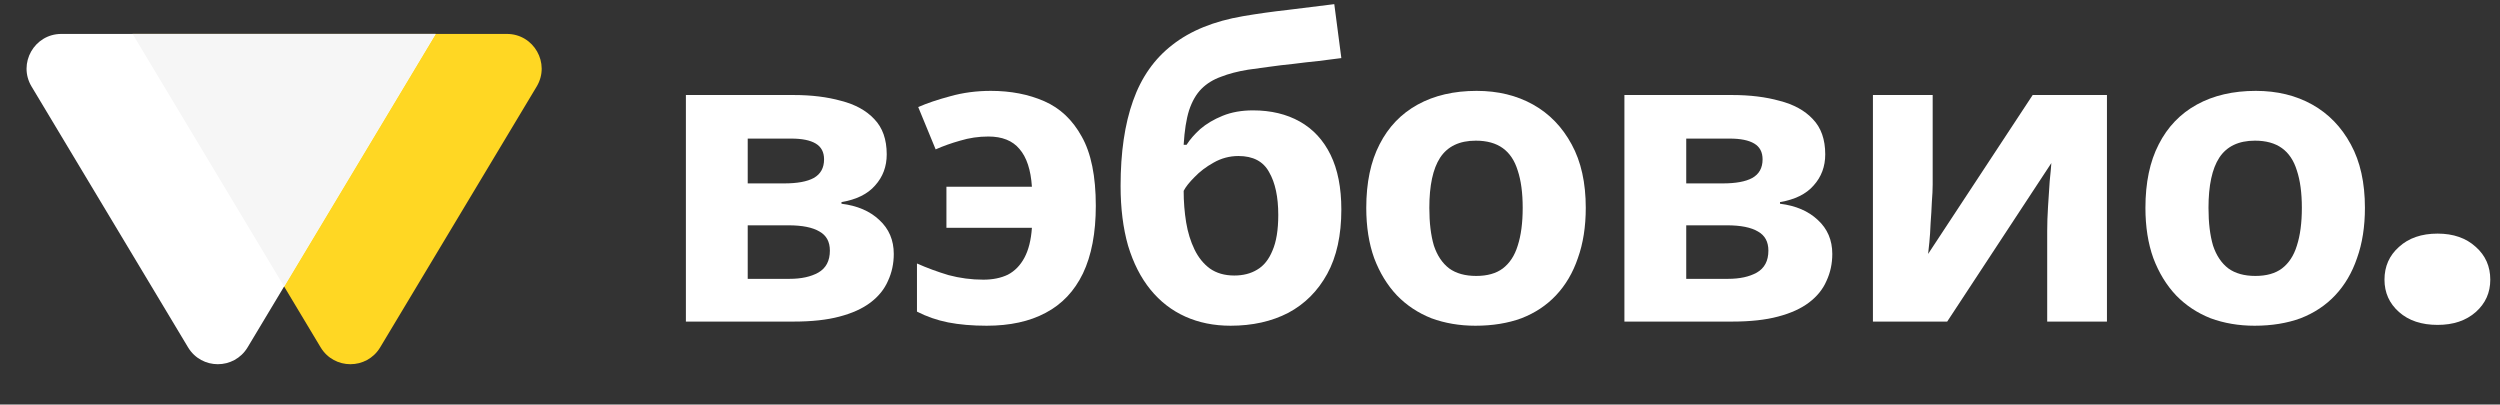 <svg width="241" height="39" viewBox="0 0 241 39" fill="none" xmlns="http://www.w3.org/2000/svg">
<rect x="0" y="0" width="241" height="39" fill="#333333" stroke="none"/>
<path fill-rule="evenodd" clip-rule="evenodd" d="M36.65 33.484C35.35 35.651 32.209 35.651 30.909 33.484L12.781 3.271L48.866 3.271C51.468 3.271 53.075 6.11 51.736 8.341L36.65 33.484Z" fill="#FFD723"/>
<path fill-rule="evenodd" clip-rule="evenodd" d="M18.128 33.484C19.428 35.651 22.569 35.651 23.869 33.484L41.996 3.271L5.912 3.271C3.31 3.271 1.703 6.11 3.042 8.341L18.128 33.484Z" fill="white"/>
<path fill-rule="evenodd" clip-rule="evenodd" d="M12.781 3.271H41.996L27.39 27.617L12.781 3.271Z" fill="#F6F6F6"/>
<path d="M85.48 14.88C85.48 16.053 85.107 17.053 84.36 17.88C83.64 18.707 82.56 19.24 81.12 19.48V19.64C82.64 19.827 83.853 20.347 84.76 21.2C85.693 22.053 86.16 23.147 86.16 24.48C86.16 25.413 85.973 26.28 85.6 27.08C85.253 27.88 84.693 28.573 83.92 29.16C83.147 29.747 82.147 30.2 80.92 30.52C79.72 30.84 78.253 31 76.52 31H66.12V9.16H76.52C78.227 9.16 79.747 9.347 81.08 9.72C82.44 10.067 83.507 10.653 84.28 11.48C85.08 12.307 85.48 13.44 85.48 14.88ZM80 24.16C80 23.307 79.667 22.693 79 22.32C78.333 21.92 77.333 21.72 76 21.72H72.08V26.88H76.12C77.24 26.88 78.16 26.68 78.88 26.28C79.627 25.853 80 25.147 80 24.16ZM79.44 15.36C79.44 14.667 79.173 14.16 78.64 13.84C78.107 13.52 77.32 13.36 76.28 13.36H72.08V17.68H75.6C76.853 17.68 77.8 17.507 78.44 17.16C79.107 16.787 79.44 16.187 79.44 15.36Z" fill="white"/>
<path d="M95.116 31.4C93.73 31.4 92.49 31.293 91.396 31.08C90.33 30.867 89.33 30.52 88.396 30.04V25.4C89.356 25.827 90.37 26.2 91.436 26.52C92.53 26.813 93.65 26.96 94.796 26.96C95.703 26.96 96.49 26.8 97.156 26.48C97.823 26.133 98.356 25.587 98.756 24.84C99.156 24.093 99.396 23.133 99.476 21.96H91.236V18H99.476C99.37 16.373 98.97 15.16 98.276 14.36C97.61 13.56 96.61 13.16 95.276 13.16C94.343 13.16 93.436 13.293 92.556 13.56C91.703 13.8 90.916 14.08 90.196 14.4L88.516 10.32C89.37 9.947 90.396 9.6 91.596 9.28C92.823 8.933 94.13 8.76 95.516 8.76C97.436 8.76 99.156 9.093 100.676 9.76C102.196 10.427 103.396 11.56 104.276 13.16C105.183 14.76 105.636 16.987 105.636 19.84C105.636 22.453 105.223 24.627 104.396 26.36C103.57 28.067 102.37 29.333 100.796 30.16C99.25 30.987 97.356 31.4 95.116 31.4Z" fill="white"/>
<path d="M108.025 17.92C108.025 14.693 108.425 11.96 109.225 9.72C110.025 7.453 111.292 5.653 113.025 4.32C114.758 2.96 117.025 2.04 119.825 1.56C121.238 1.32 122.665 1.12 124.105 0.96C125.572 0.773 127.078 0.587 128.625 0.4L129.305 5.6C128.638 5.68 127.905 5.773 127.105 5.88C126.305 5.96 125.492 6.053 124.665 6.16C123.865 6.24 123.092 6.333 122.345 6.44C121.598 6.547 120.918 6.64 120.305 6.72C119.318 6.88 118.452 7.107 117.705 7.4C116.958 7.667 116.332 8.053 115.825 8.56C115.318 9.067 114.918 9.76 114.625 10.64C114.358 11.493 114.185 12.6 114.105 13.96H114.385C114.705 13.453 115.145 12.947 115.705 12.44C116.292 11.933 117.012 11.507 117.865 11.16C118.718 10.813 119.692 10.64 120.785 10.64C122.518 10.64 124.025 11 125.305 11.72C126.585 12.44 127.572 13.507 128.265 14.92C128.958 16.333 129.305 18.093 129.305 20.2C129.305 22.68 128.852 24.747 127.945 26.4C127.038 28.053 125.785 29.307 124.185 30.16C122.585 30.987 120.732 31.4 118.625 31.4C117.025 31.4 115.572 31.107 114.265 30.52C112.958 29.933 111.838 29.067 110.905 27.92C109.972 26.773 109.252 25.36 108.745 23.68C108.265 22 108.025 20.08 108.025 17.92ZM118.985 26.56C119.838 26.56 120.572 26.373 121.185 26C121.825 25.627 122.318 25.013 122.665 24.16C123.038 23.307 123.225 22.16 123.225 20.72C123.225 18.987 122.932 17.613 122.345 16.6C121.785 15.56 120.798 15.04 119.385 15.04C118.532 15.04 117.732 15.253 116.985 15.68C116.265 16.08 115.652 16.547 115.145 17.08C114.638 17.587 114.292 18.027 114.105 18.4C114.105 19.44 114.185 20.453 114.345 21.44C114.505 22.4 114.772 23.267 115.145 24.04C115.518 24.813 116.012 25.427 116.625 25.88C117.265 26.333 118.052 26.56 118.985 26.56Z" fill="white"/>
<path d="M152.868 20.04C152.868 21.853 152.614 23.467 152.108 24.88C151.628 26.293 150.921 27.493 149.988 28.48C149.081 29.44 147.974 30.173 146.668 30.68C145.361 31.16 143.881 31.4 142.228 31.4C140.708 31.4 139.294 31.16 137.988 30.68C136.708 30.173 135.601 29.44 134.668 28.48C133.734 27.493 133.001 26.293 132.468 24.88C131.961 23.467 131.708 21.853 131.708 20.04C131.708 17.613 132.134 15.573 132.988 13.92C133.841 12.24 135.068 10.96 136.668 10.08C138.268 9.2 140.161 8.76 142.348 8.76C144.401 8.76 146.214 9.2 147.788 10.08C149.361 10.96 150.601 12.24 151.508 13.92C152.414 15.573 152.868 17.613 152.868 20.04ZM137.788 20.04C137.788 21.48 137.934 22.693 138.228 23.68C138.548 24.64 139.041 25.373 139.708 25.88C140.374 26.36 141.241 26.6 142.308 26.6C143.374 26.6 144.228 26.36 144.868 25.88C145.534 25.373 146.014 24.64 146.308 23.68C146.628 22.693 146.788 21.48 146.788 20.04C146.788 18.6 146.628 17.4 146.308 16.44C146.014 15.48 145.534 14.76 144.868 14.28C144.201 13.8 143.334 13.56 142.268 13.56C140.694 13.56 139.548 14.107 138.828 15.2C138.134 16.267 137.788 17.88 137.788 20.04Z" fill="white"/>
<path d="M175.953 14.88C175.953 16.053 175.58 17.053 174.833 17.88C174.113 18.707 173.033 19.24 171.593 19.48V19.64C173.113 19.827 174.327 20.347 175.233 21.2C176.167 22.053 176.633 23.147 176.633 24.48C176.633 25.413 176.447 26.28 176.073 27.08C175.727 27.88 175.167 28.573 174.393 29.16C173.62 29.747 172.62 30.2 171.393 30.52C170.193 30.84 168.727 31 166.993 31H156.593V9.16H166.993C168.7 9.16 170.22 9.347 171.553 9.72C172.913 10.067 173.98 10.653 174.753 11.48C175.553 12.307 175.953 13.44 175.953 14.88ZM170.473 24.16C170.473 23.307 170.14 22.693 169.473 22.32C168.807 21.92 167.807 21.72 166.473 21.72H162.553V26.88H166.593C167.713 26.88 168.633 26.68 169.353 26.28C170.1 25.853 170.473 25.147 170.473 24.16ZM169.913 15.36C169.913 14.667 169.647 14.16 169.113 13.84C168.58 13.52 167.793 13.36 166.753 13.36H162.553V17.68H166.073C167.327 17.68 168.273 17.507 168.913 17.16C169.58 16.787 169.913 16.187 169.913 15.36Z" fill="white"/>
<path d="M186.31 17.8C186.31 18.253 186.283 18.813 186.23 19.48C186.203 20.147 186.163 20.827 186.11 21.52C186.083 22.213 186.043 22.827 185.99 23.36C185.936 23.893 185.896 24.267 185.87 24.48L195.95 9.16H203.11V31H197.35V22.28C197.35 21.56 197.376 20.773 197.43 19.92C197.483 19.04 197.536 18.227 197.59 17.48C197.67 16.707 197.723 16.12 197.75 15.72L187.71 31H180.55V9.16H186.31V17.8Z" fill="white"/>
<path d="M227.979 20.04C227.979 21.853 227.725 23.467 227.219 24.88C226.739 26.293 226.032 27.493 225.099 28.48C224.192 29.44 223.085 30.173 221.779 30.68C220.472 31.16 218.992 31.4 217.339 31.4C215.819 31.4 214.405 31.16 213.099 30.68C211.819 30.173 210.712 29.44 209.779 28.48C208.845 27.493 208.112 26.293 207.579 24.88C207.072 23.467 206.819 21.853 206.819 20.04C206.819 17.613 207.245 15.573 208.099 13.92C208.952 12.24 210.179 10.96 211.779 10.08C213.379 9.2 215.272 8.76 217.459 8.76C219.512 8.76 221.325 9.2 222.899 10.08C224.472 10.96 225.712 12.24 226.619 13.92C227.525 15.573 227.979 17.613 227.979 20.04ZM212.899 20.04C212.899 21.48 213.045 22.693 213.339 23.68C213.659 24.64 214.152 25.373 214.819 25.88C215.485 26.36 216.352 26.6 217.419 26.6C218.485 26.6 219.339 26.36 219.979 25.88C220.645 25.373 221.125 24.64 221.419 23.68C221.739 22.693 221.899 21.48 221.899 20.04C221.899 18.6 221.739 17.4 221.419 16.44C221.125 15.48 220.645 14.76 219.979 14.28C219.312 13.8 218.445 13.56 217.379 13.56C215.805 13.56 214.659 14.107 213.939 15.2C213.245 16.267 212.899 17.88 212.899 20.04Z" fill="white"/>
<path d="M234.984 31.32C233.438 31.32 232.198 30.907 231.264 30.08C230.331 29.253 229.864 28.213 229.864 26.96C229.864 25.68 230.331 24.627 231.264 23.8C232.198 22.947 233.438 22.52 234.984 22.52C236.504 22.52 237.731 22.947 238.664 23.8C239.598 24.627 240.064 25.68 240.064 26.96C240.064 28.213 239.598 29.253 238.664 30.08C237.731 30.907 236.504 31.32 234.984 31.32Z" fill="white"/>
</svg>

